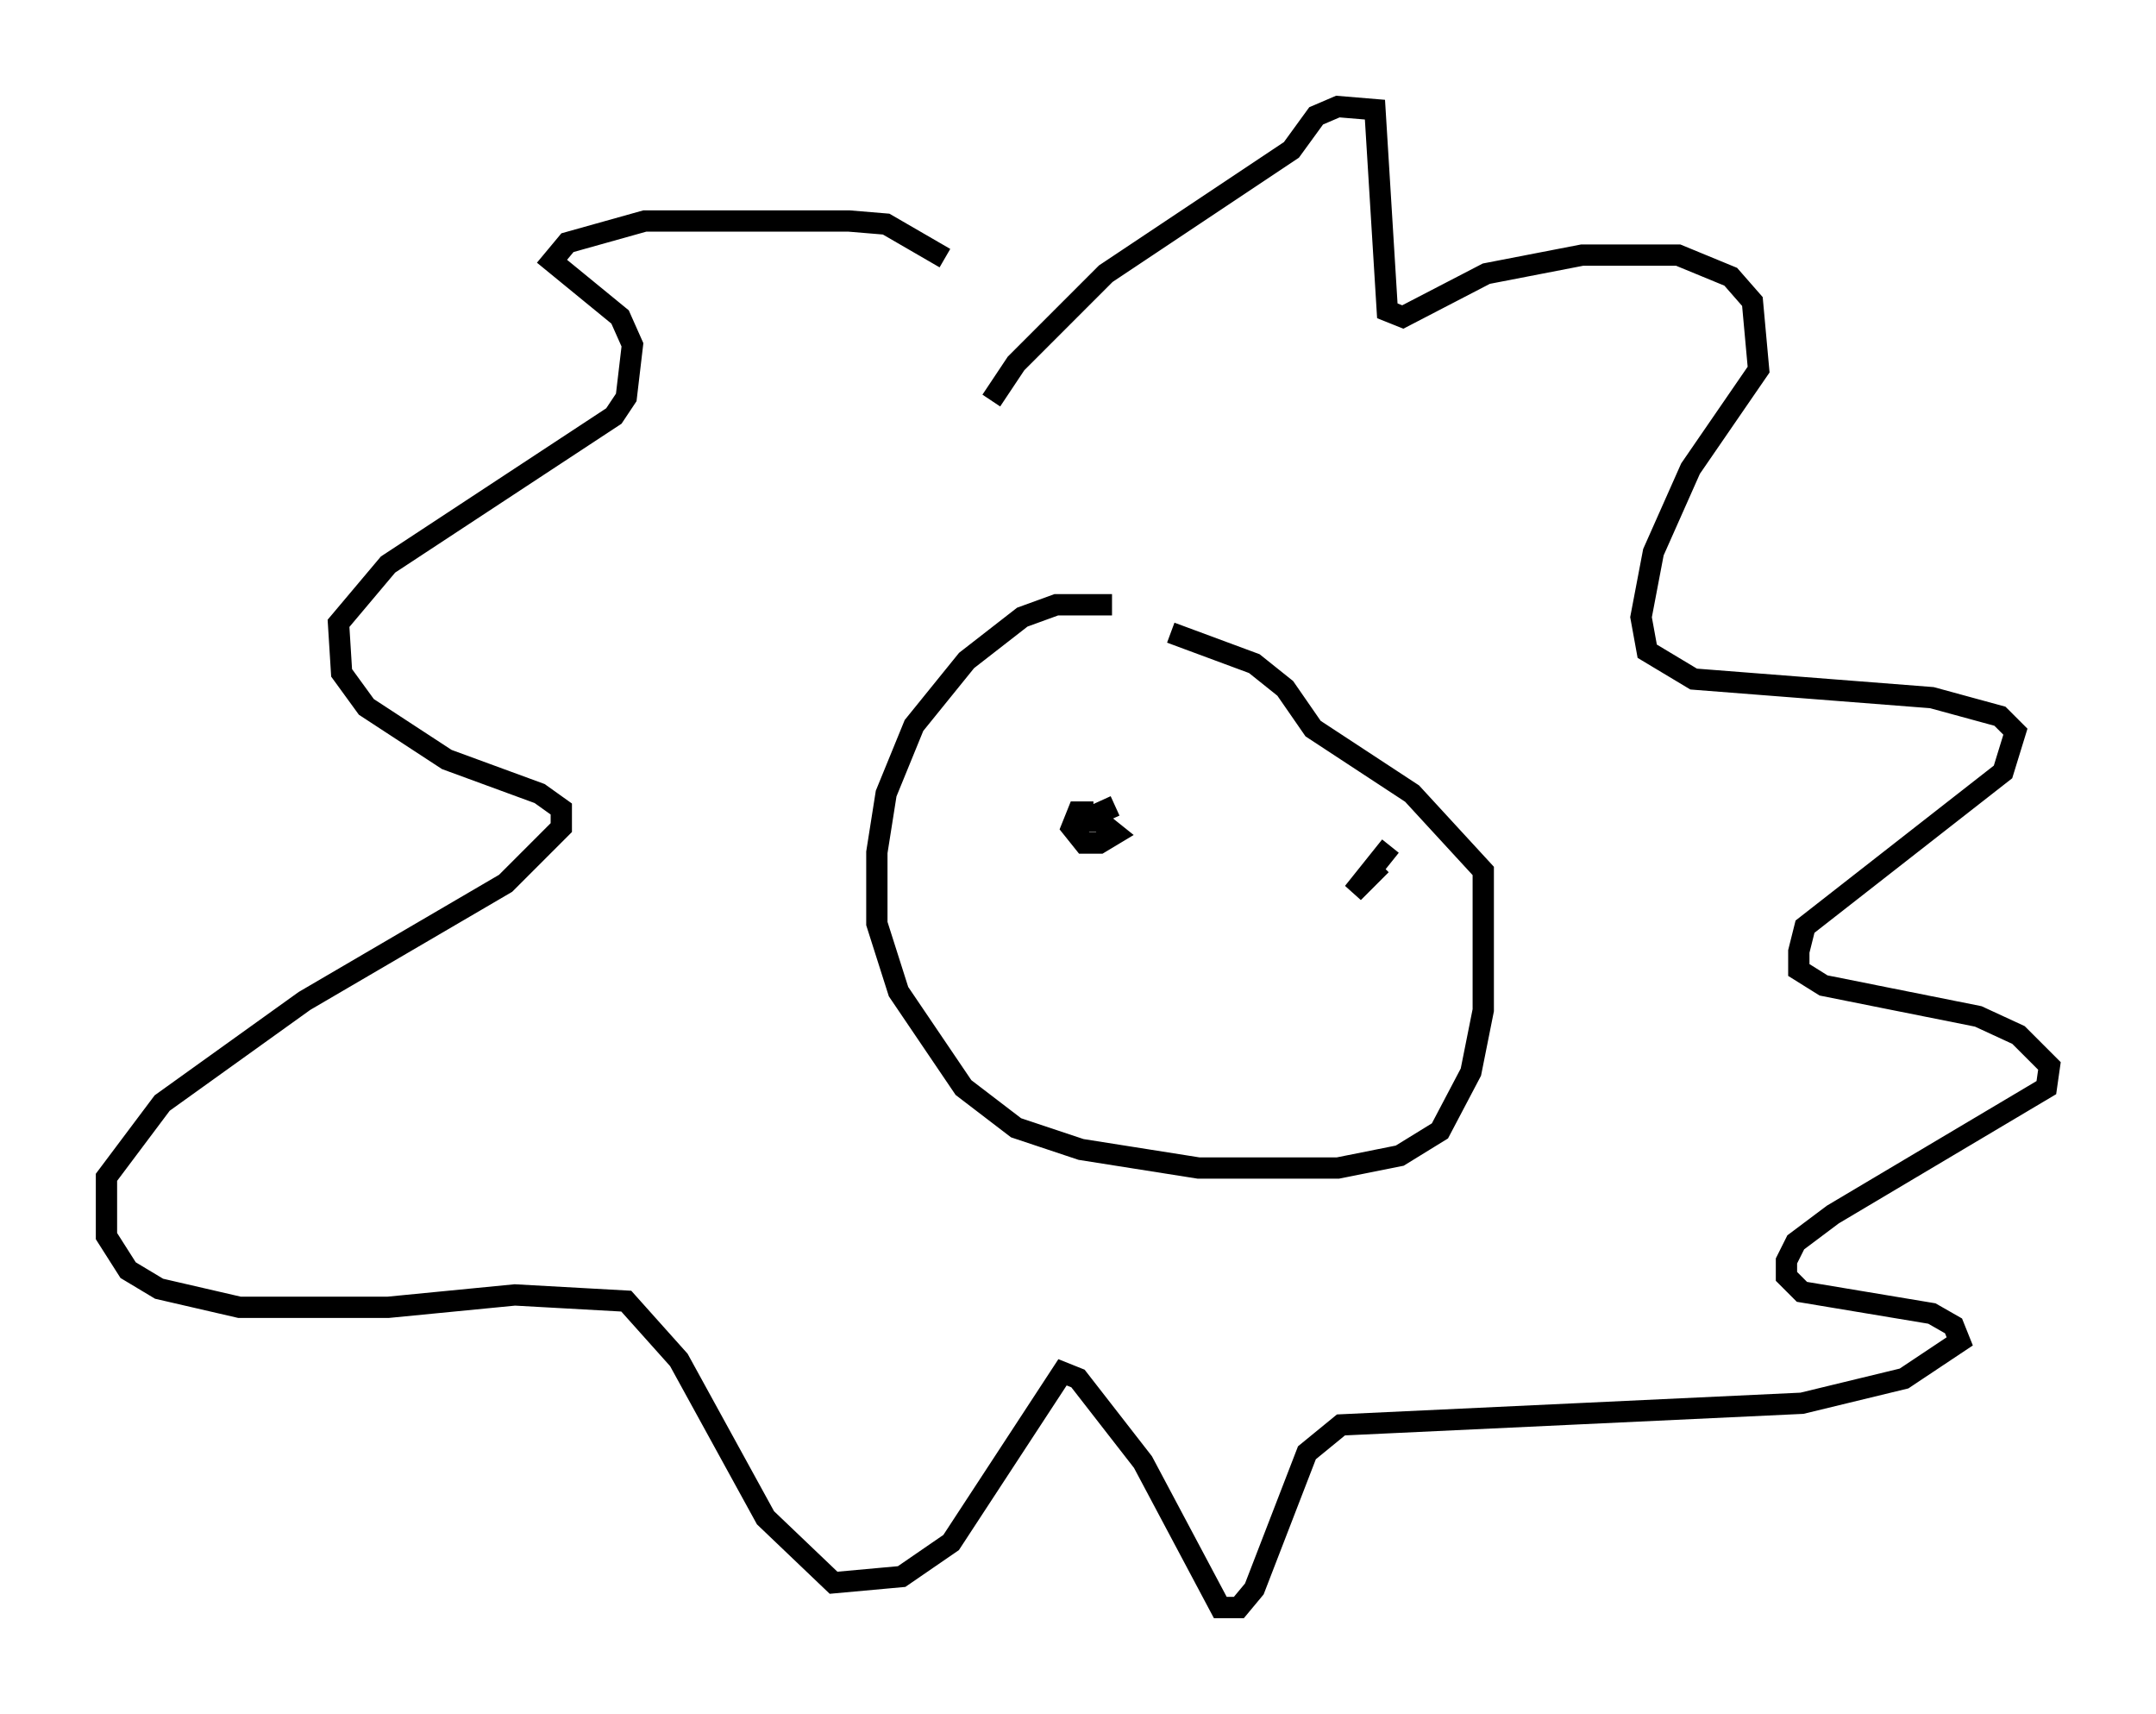 <?xml version="1.0" encoding="utf-8" ?>
<svg baseProfile="full" height="80.447" version="1.1" width="101.218" xmlns="http://www.w3.org/2000/svg" xmlns:ev="http://www.w3.org/2001/xml-events" xmlns:xlink="http://www.w3.org/1999/xlink"><defs /><rect fill="white" height="80.447" width="101.218" x="0" y="0" /><path d="M55.547, 28.966 m-3.341, -0.581 l-2.615, 0.0 -1.598, 0.581 l-2.615, 2.034 -2.469, 3.05 l-1.307, 3.196 -0.436, 2.76 l0.0, 3.341 1.017, 3.196 l3.05, 4.503 2.469, 1.888 l3.05, 1.017 5.52, 0.872 l6.536, 0.0 2.905, -0.581 l1.888, -1.162 1.453, -2.76 l0.581, -2.905 0.0, -6.536 l-3.341, -3.631 -4.648, -3.05 l-1.307, -1.888 -1.453, -1.162 l-3.922, -1.453 m-8.425, -10.894 l1.162, -1.743 4.212, -4.212 l8.715, -5.81 1.162, -1.598 l1.017, -0.436 1.743, 0.145 l0.581, 9.441 0.726, 0.291 l3.922, -2.034 4.503, -0.872 l4.503, 0.0 2.469, 1.017 l1.017, 1.162 0.291, 3.196 l-3.196, 4.648 -1.743, 3.922 l-0.581, 3.05 0.291, 1.598 l2.179, 1.307 11.184, 0.872 l3.196, 0.872 0.726, 0.726 l-0.581, 1.888 -9.296, 7.263 l-0.291, 1.162 0.0, 0.872 l1.162, 0.726 7.263, 1.453 l1.888, 0.872 1.453, 1.453 l-0.145, 1.017 -10.022, 5.955 l-1.743, 1.307 -0.436, 0.872 l0.0, 0.726 0.726, 0.726 l6.101, 1.017 1.017, 0.581 l0.291, 0.726 -2.615, 1.743 l-4.793, 1.162 -21.642, 1.017 l-1.598, 1.307 -2.469, 6.391 l-0.726, 0.872 -0.872, 0.0 l-3.631, -6.827 -3.05, -3.922 l-0.726, -0.291 -5.229, 7.989 l-2.324, 1.598 -3.196, 0.291 l-3.196, -3.05 -4.067, -7.408 l-2.469, -2.76 -5.229, -0.291 l-5.955, 0.581 -6.972, 0.0 l-3.777, -0.872 -1.453, -0.872 l-1.017, -1.598 0.0, -2.76 l2.615, -3.486 6.682, -4.793 l9.441, -5.52 2.615, -2.615 l0.0, -0.872 -1.017, -0.726 l-4.358, -1.598 -3.777, -2.469 l-1.162, -1.598 -0.145, -2.324 l2.324, -2.76 10.603, -6.972 l0.581, -0.872 0.291, -2.469 l-0.581, -1.307 -3.196, -2.615 l0.726, -0.872 3.631, -1.017 l9.587, 0.0 1.743, 0.145 l2.76, 1.598 m6.972, 26 l-0.726, 0.0 -0.291, 0.726 l0.581, 0.726 0.726, 0.0 l0.726, -0.436 -0.726, -0.581 l-0.872, 0.0 1.598, -0.726 m12.492, 2.76 l-1.307, 1.307 1.743, -2.179 " fill="none" stroke="black" stroke-width="1" /></svg>
